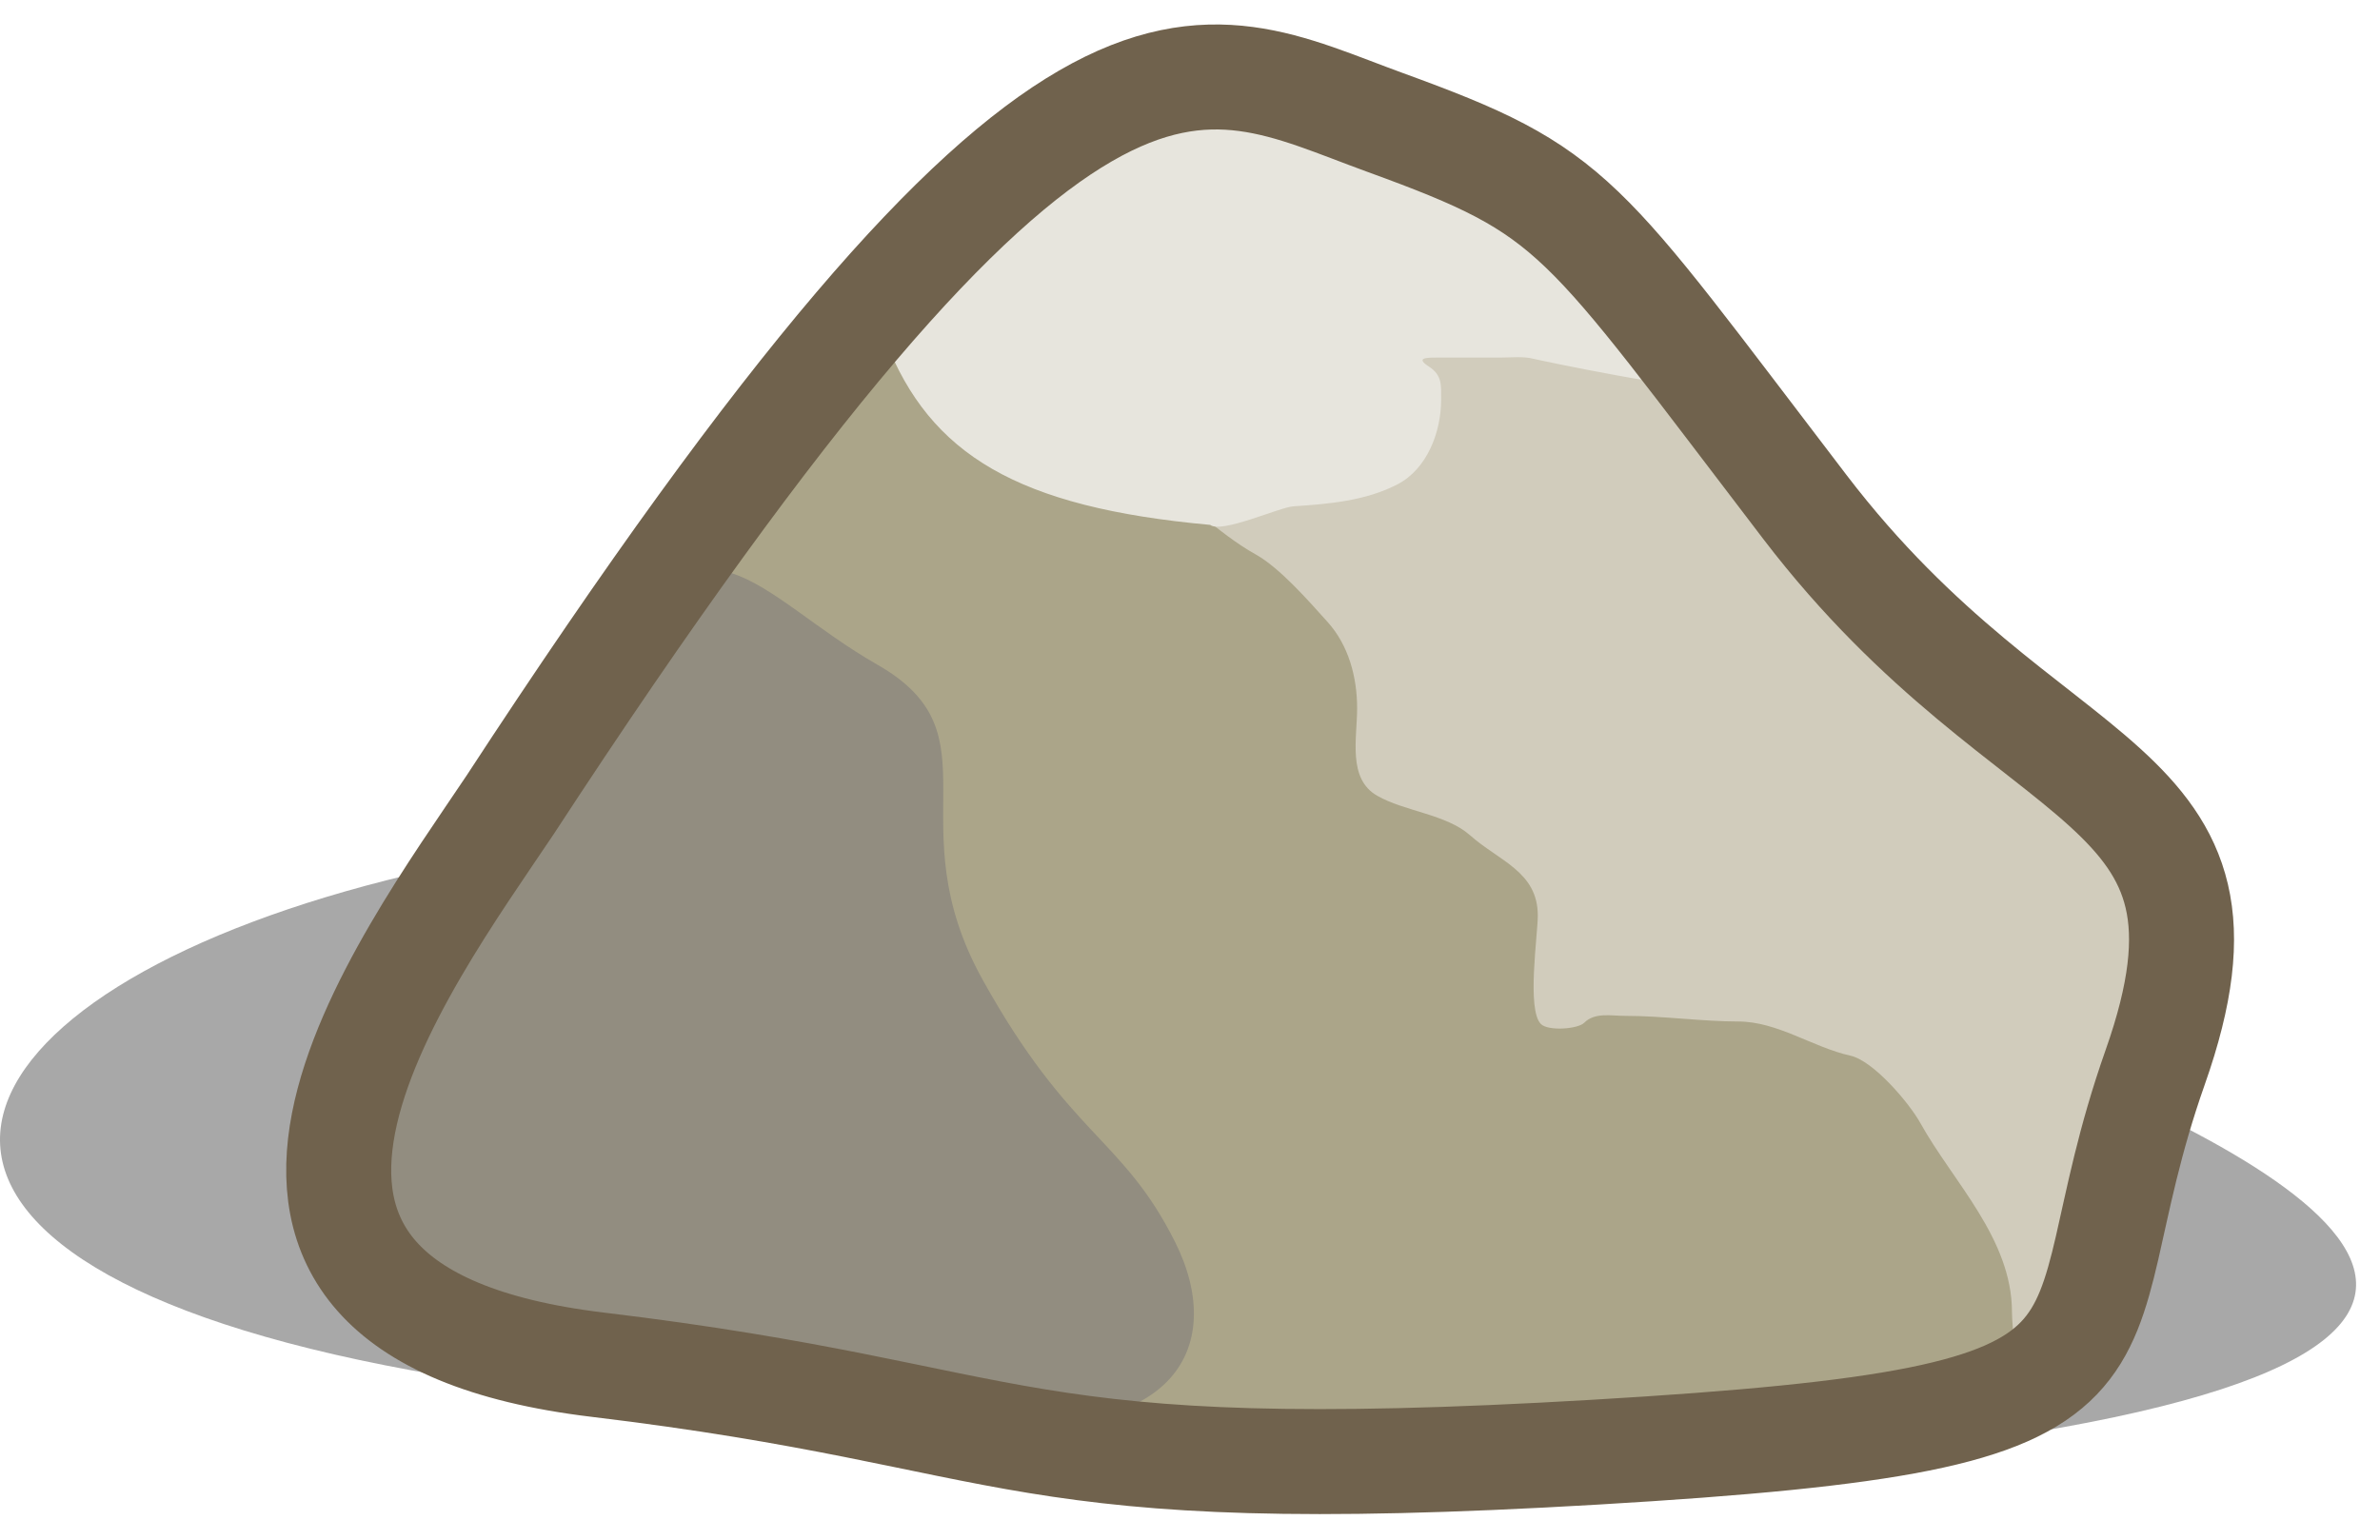 <svg width="68" height="44" viewBox="0 0 68 44" fill="none" xmlns="http://www.w3.org/2000/svg" preserveAspectRatio="none">
<path d="M44.534 42.301C75.135 40.501 68.735 35.042 60.534 31.301C17.135 11.5 -23.444 35.063 16.034 39.801C28.534 41.301 27.534 43.301 44.534 42.301Z" fill="black" fill-opacity="0.34"/>
<path d="M57.323 27.615C58.87 29.849 60.577 31.837 60.577 34.5C60.577 37.879 59.093 39.121 56.335 40.5C53.369 41.983 48.133 41.621 42.077 42C34.077 42.5 28.076 41.2 24.576 40.5C21.076 39.8 17.516 39.576 16.076 39C13.576 38 11.649 36.632 10.576 35.5C7.633 32.393 13.961 23.514 15.576 21C17.672 17.741 19.98 13.885 22.577 11C24.105 9.302 25.38 6 28.076 6C30.124 6 33.368 7.879 35.077 9C37.126 10.345 37.918 12.17 39.806 13.709C42.093 15.572 44.826 17.198 46.75 19.461L46.752 19.463L46.752 19.463C47.785 20.679 48.789 21.86 50.101 22.776C51.322 23.629 52.608 24.334 53.936 24.999C55.309 25.685 56.456 26.363 57.323 27.615Z" fill="#ABA589"/>
<path d="M30.657 12.114C29.055 10.96 27.431 10.179 25.55 9.515C25.55 7.727 28.007 6.468 29.098 5.241C29.756 4.5 31.443 2.902 32.485 2.902H35.55C36.9 2.902 38.348 3.748 39.662 4.04C40.594 4.247 41.721 4.88 42.404 5.564C42.909 6.068 43.808 6.421 44.42 6.773C44.936 7.07 45.029 7.711 45.469 8.064C45.914 8.42 46.237 9.058 46.642 9.479C47.022 9.874 47.451 10.712 47.897 10.967C49.031 11.615 49.449 13.435 50.316 14.354C50.718 14.779 51.052 15.408 51.526 15.734C52.181 16.184 53.003 16.849 53.542 17.418C54.367 18.289 55.737 18.976 56.365 19.918C56.992 20.859 58.399 21.961 59.34 22.588C60.271 23.209 61.544 24.337 62.037 25.321C62.472 26.193 62.162 27.887 62.162 28.834C62.162 29.568 62.001 30.262 62.001 30.975C62.001 31.423 62.059 32.515 61.804 32.866C61.327 33.522 60.597 34.941 60.549 35.805C60.519 36.344 60.186 37.295 59.868 37.74C59.605 38.109 59.377 38.661 59.017 38.941C58.785 39.121 58.501 39.191 58.3 39.425C57.622 40.216 57.485 37.827 57.485 37.498C57.485 35.399 55.802 33.776 54.868 32.095C54.545 31.514 53.524 30.314 52.87 30.169C51.788 29.928 50.788 29.192 49.662 29.192C48.642 29.192 47.509 29.031 46.436 29.031C46.025 29.031 45.566 28.925 45.263 29.228C45.079 29.411 44.233 29.471 44.026 29.264C43.616 28.854 43.937 26.726 43.937 26.164C43.937 24.91 42.833 24.609 42.001 23.87C41.327 23.27 40.131 23.188 39.349 22.741C38.497 22.254 38.775 21.101 38.775 20.241C38.775 19.352 38.533 18.444 37.933 17.777C37.386 17.169 36.564 16.226 35.872 15.841C34.768 15.228 33.819 14.185 32.736 13.583C31.971 13.158 31.388 12.64 30.657 12.114Z" fill="#D1CCBC"/>
<path d="M36.957 14.469C36.562 14.494 34.903 15.254 34.577 15C29.076 14.5 26.576 13 25.296 9.723C24.666 9.723 25.254 8.89 25.422 8.589C25.805 7.899 26.43 7.115 26.997 6.564C27.832 5.753 28.635 4.69 29.576 4C30.886 3.04 32.918 2 34.577 2C36.141 2 41.683 3.94 42.861 5C43.905 5.94 49.122 9.908 48.577 11C48.46 11.232 44.015 10.305 43.822 10.255C43.522 10.176 43.169 10.219 42.861 10.219H41.014C40.708 10.219 40.462 10.239 40.825 10.475C41.21 10.726 41.175 11.006 41.175 11.428C41.175 12.348 40.773 13.401 39.934 13.838C39.027 14.312 37.969 14.403 36.957 14.469Z" fill="#E7E5DD"/>
<path d="M19.576 39C15.076 38 15.576 39 10.076 35.5C9.743 34.833 9.277 33 10.076 31C11.076 28.5 14.076 24 17.076 19C20.076 14 21.576 17 25.076 19C28.576 21 25.576 23.5 28.076 28C30.576 32.5 32.077 32.5 33.577 35.5C35.077 38.5 33.577 41.5 27.076 40.5C20.576 39.5 24.076 40 19.576 39Z" fill="#928D80"/>
<path d="M39.577 3.5C34.077 1.5 30.576 -1.5 14.576 23C11.576 27.487 4.046 37.436 17.077 39C29.576 40.5 28.576 42.5 45.577 41.5C62.577 40.5 58.577 39 61.577 30.5C64.576 22 58.077 23 51.577 14.5C45.077 6 45.077 5.5 39.577 3.5Z" stroke="#70624D" stroke-width="3"/>
</svg>
